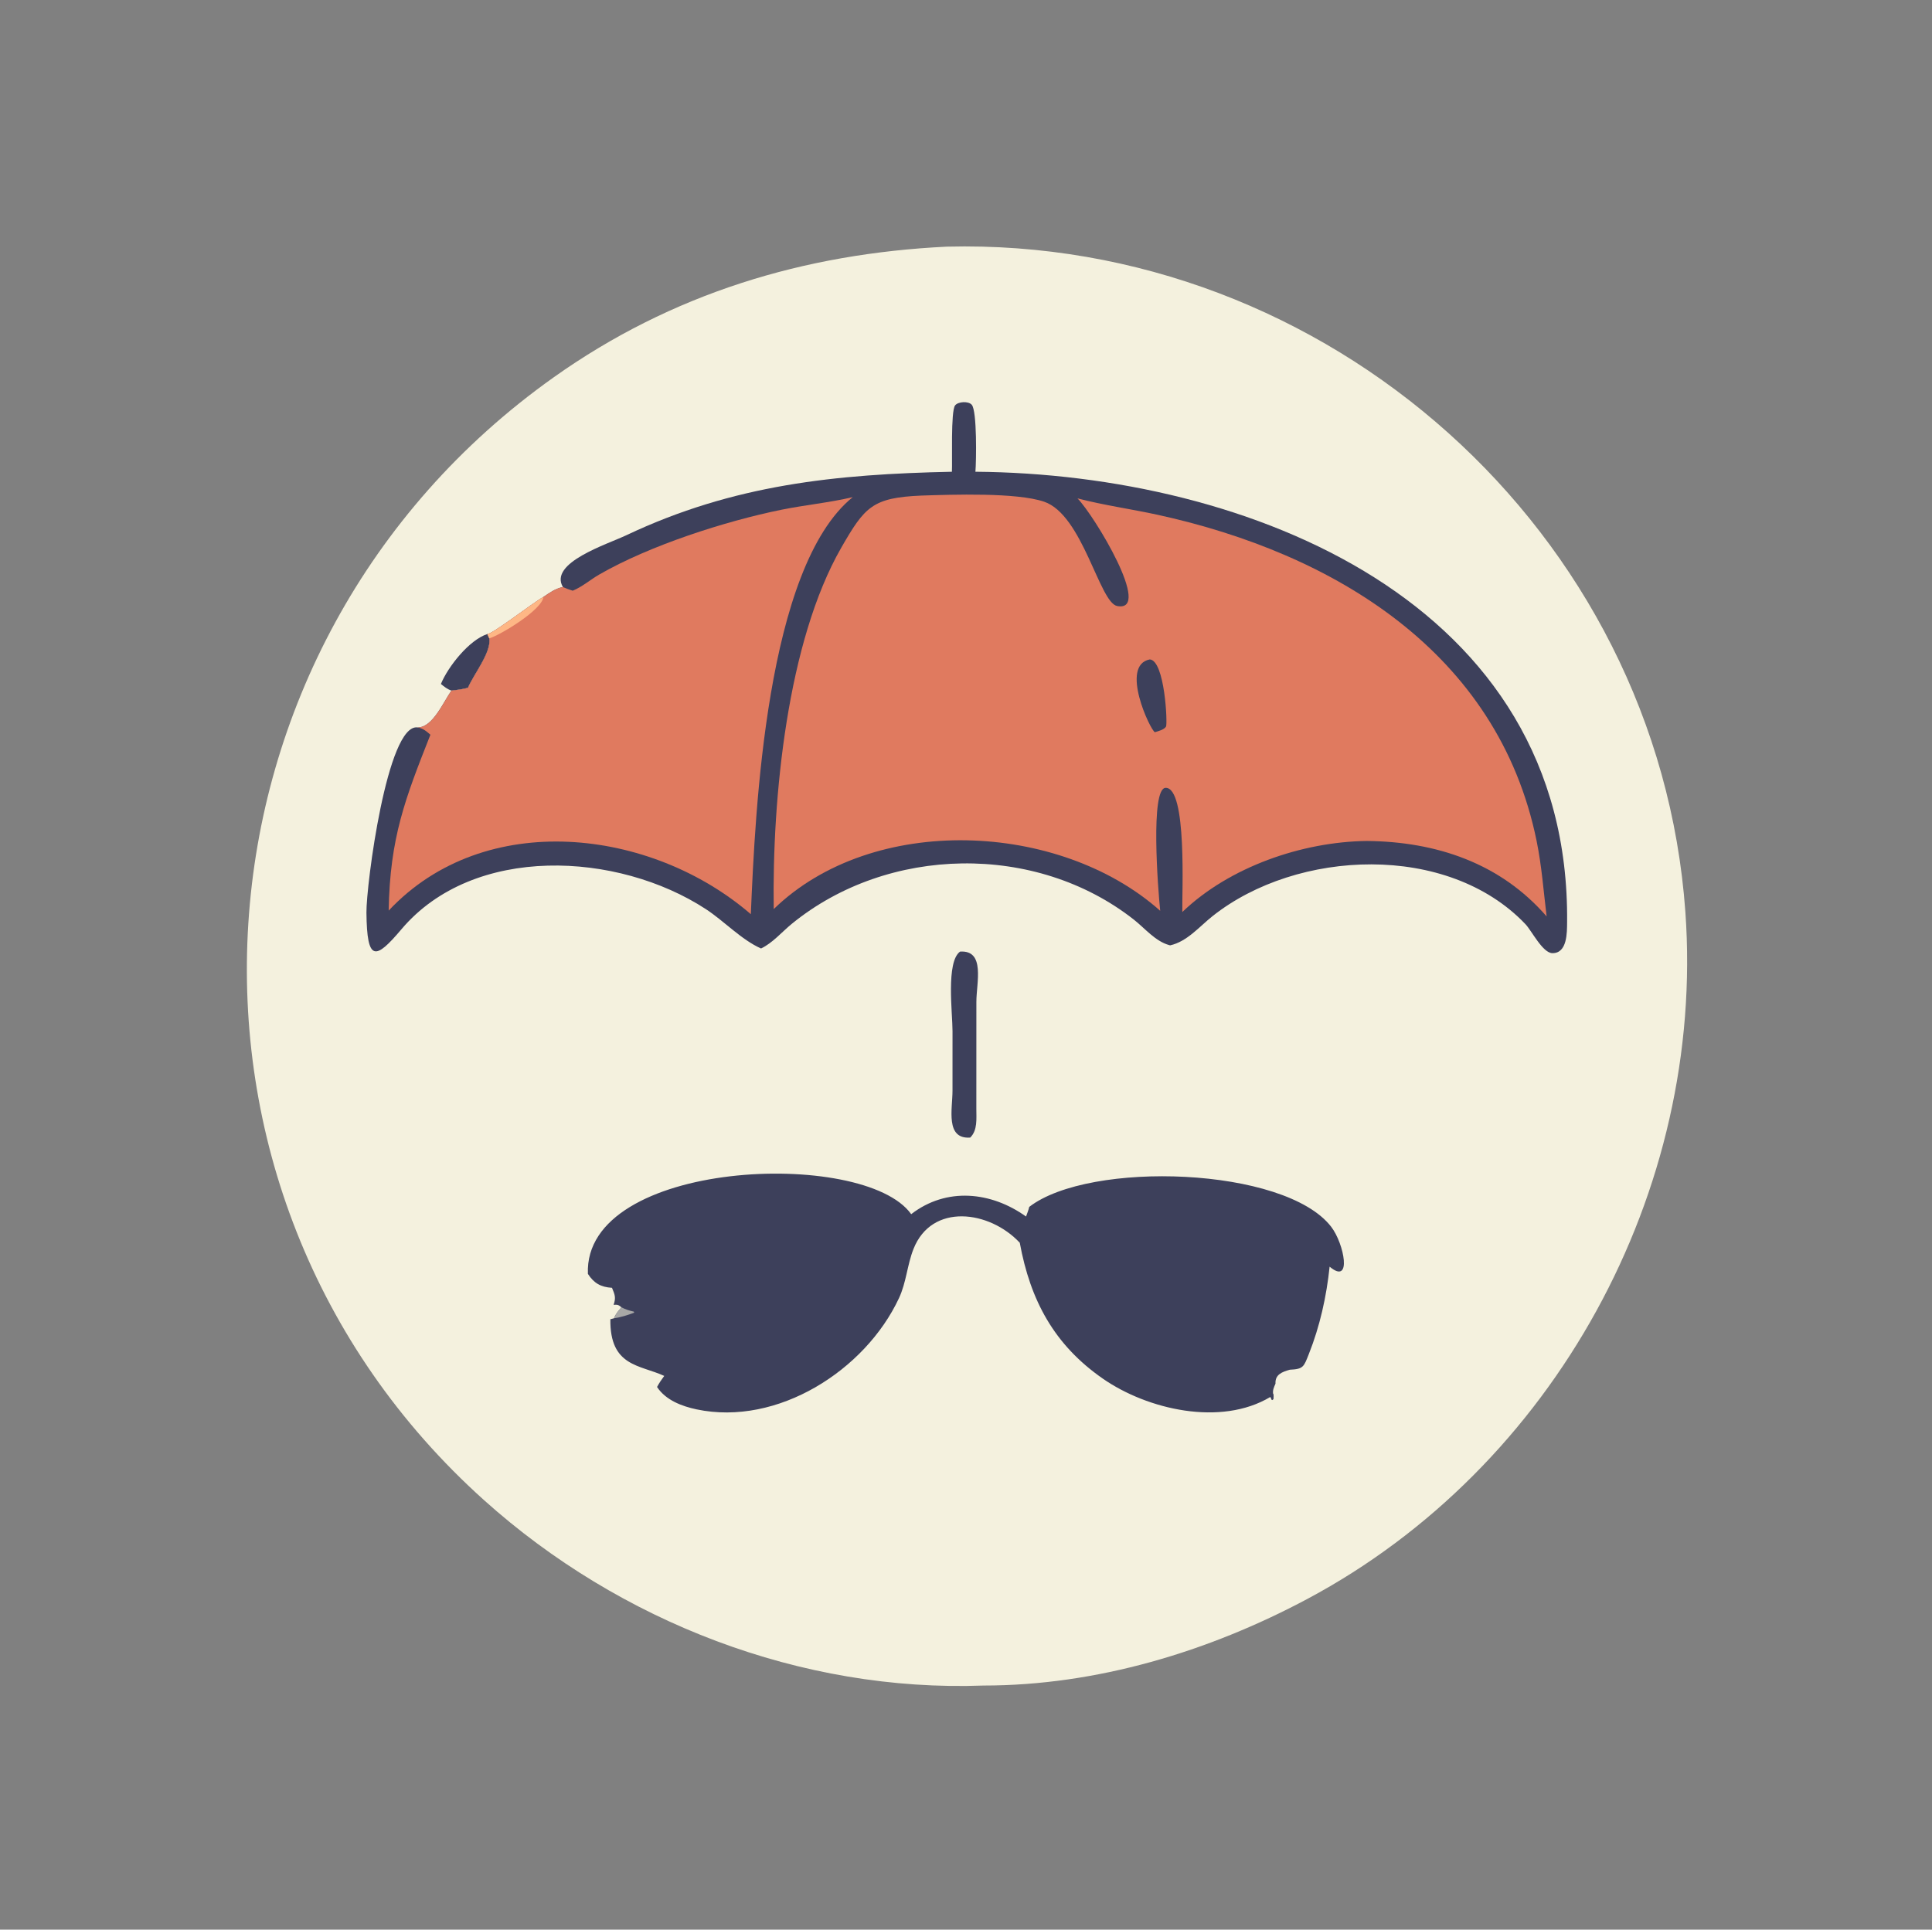 <?xml version="1.0" encoding="utf-8" ?>
<svg xmlns="http://www.w3.org/2000/svg" xmlns:xlink="http://www.w3.org/1999/xlink" width="1024" height="1023">
	<rect width="100%" height="100%" fill="#808080" stroke="none"/>
	<path fill="#F4F1DE" transform="scale(1.6 1.6)" d="M313.637 81.727C439.365 78.558 549.327 175.965 558.308 302.249C564.892 394.817 514.804 486.178 433.066 529.799C400.315 547.277 363.23 558.482 325.859 558.488C265.383 560.732 205.264 537.348 160.462 497.166C46.18 394.669 58.58 213.682 183.411 125.029C222.484 97.28 266.294 84.015 313.637 81.727Z"/>
	<path fill="#3D405B" transform="scale(1.6 1.6)" d="M146.059 226.629C148.422 220.867 155.431 212.031 161.437 210.087L162.087 211.513C162.85 216.119 156.902 223.427 155.024 227.896C153.2 228.388 151.427 228.614 149.554 228.821C148.133 228.347 147.202 227.555 146.059 226.629Z"/>
	<path fill="#3D405B" transform="scale(1.6 1.6)" d="M318.035 315.302C326.488 314.737 323.438 325.666 323.438 331.933L323.425 367.377C323.416 370.624 323.887 374.456 321.403 376.924C313.076 377.52 315.531 367.37 315.529 361.411L315.534 341.695C315.54 335.601 313.323 318.714 318.035 315.302Z"/>
	<path fill="#3D405B" transform="scale(1.6 1.6)" d="M194.749 422.093C193.222 384.197 286.259 380.35 301.845 402.305C313.552 393.257 328.36 394.828 339.889 403.087C340.267 402.035 340.703 400.986 340.945 399.894C360.922 384.462 425.643 386.603 440.965 406.473C445.281 412.07 447.983 426.015 440.453 419.696C439.421 429.57 437.24 439.418 433.57 448.648C431.908 452.827 431.806 453.654 427.269 453.844C424.707 454.571 422.352 455.438 422.522 458.467C421.955 459.762 421.53 460.602 421.759 462.026L421.861 461.744C421.939 462.36 421.891 462.946 421.862 463.564L421.883 463.559C421.088 464.392 421.271 463.5 420.795 462.882C404.379 472.713 380.087 467.033 365.381 456.836C349.17 445.596 341.303 430.824 337.814 411.777C327.775 401.039 308.666 398.489 302.605 413.834C300.518 419.115 300.239 424.906 297.787 430.151C286.612 454.053 257.546 472.623 230.765 466.985C225.854 465.951 220.507 463.91 217.657 459.563C218.369 458.245 219.14 457.093 220.04 455.897C211.98 452.174 201.994 452.887 202.192 437.122L203.409 436.793C203.937 435.343 204.881 434.327 205.858 433.162C204.838 432.31 204.6 432.259 203.263 432.342C204.1 429.96 203.675 428.976 202.728 426.703C199.009 426.487 196.727 425.149 194.749 422.093Z"/>
	<path fill="#A8A8A7" transform="scale(1.6 1.6)" d="M205.858 433.162C207.169 433.861 208.506 434.281 209.957 434.594L210.086 434.929C208.043 435.737 205.583 436.488 203.409 436.793C203.937 435.343 204.881 434.327 205.858 433.162Z"/>
	<path fill="#3D405B" transform="scale(1.6 1.6)" d="M315.332 156.31C315.517 152.79 314.903 136.217 316.39 134.321C317.376 133.063 320.763 132.817 321.904 134.111C323.677 136.123 323.424 152.786 323.119 156.307C413.475 157.019 520.194 199.458 519.123 305.584C519.088 308.958 519.212 315.87 514.249 315.82C511.03 315.787 507.395 308.392 505.324 306.214C479.555 279.123 429.684 281.379 401.74 303.495C397.328 306.987 393.269 311.988 387.619 313.234L387.208 313.122C382.693 311.846 379.228 307.555 375.586 304.693C343.106 279.165 294.104 280.141 262.31 306.089C259.088 308.718 255.876 312.504 252.105 314.266C245.654 311.428 239.851 305.17 233.83 301.235C204.656 282.171 156.876 279.642 132.983 307.899C124.384 318.069 121.563 318.871 121.387 302.417C121.289 293.376 128.249 239.597 138.33 241.026C143.356 241.115 146.938 232.442 149.554 228.821C151.427 228.614 153.2 228.388 155.024 227.896C156.902 223.427 162.85 216.119 162.087 211.513L161.437 210.087C163.022 210.211 176.678 199.629 180.005 197.796C182.075 196.395 183.966 195.001 186.473 194.513C181.739 186.457 201.04 180.396 207.466 177.352C243.062 160.491 276.974 157.12 315.332 156.31Z"/>
	<path fill="#E07A5F" transform="scale(1.6 1.6)" d="M189.719 195.724C192.922 194.415 195.531 192.081 198.505 190.366C215.279 180.695 240.21 172.707 258.755 168.919C266.606 167.316 274.71 166.565 282.48 164.72C253.708 188.059 250.158 269.076 248.723 302.912C215.777 274.445 160.546 267.816 128.754 301.721C129.161 277.551 134.24 264.58 142.58 243.444C141.21 242.256 140.171 241.344 138.33 241.026C143.356 241.115 146.938 232.442 149.554 228.821C151.427 228.614 153.2 228.388 155.024 227.896C156.902 223.427 162.85 216.119 162.087 211.513L161.437 210.087C163.022 210.211 176.678 199.629 180.005 197.796C182.075 196.395 183.966 195.001 186.473 194.513C187.545 194.99 188.594 195.39 189.719 195.724Z"/>
	<path fill="#FEB785" transform="scale(1.6 1.6)" d="M161.437 210.087C163.022 210.211 176.678 199.629 180.005 197.796C179.622 202.059 165.62 210.491 162.087 211.513L161.437 210.087Z"/>
	<path fill="#E07A5F" transform="scale(1.6 1.6)" d="M305.267 164.202C315.346 163.883 336.733 163.114 345.884 166.238C358.699 170.612 364.172 199.703 370.089 200.803C381.984 203.015 362.493 170.772 356.935 165.135C365.609 167.406 374.742 168.658 383.528 170.581C441.786 183.332 496.24 216.023 509.018 278.616C510.725 286.979 511.306 295.214 512.343 303.65C497.002 285.977 475.789 278.861 452.749 278.647C431.314 278.918 407.224 287.241 391.657 302.193C391.504 296.29 393.314 260.776 386.1 261.047C381.038 261.237 383.573 294.528 384.333 301.787C351.055 272.127 289.124 269.347 256.307 301.215C255.752 264.326 260.803 212.583 278.703 181.43C286.473 167.908 289.021 164.882 305.267 164.202Z"/>
	<path fill="#3D405B" transform="scale(1.6 1.6)" d="M380.887 218.494C385.866 218.838 386.81 239.857 386.259 240.747C385.598 241.815 383.693 242.251 382.571 242.609C381.071 241.986 370.874 220.402 380.887 218.494Z"/>
</svg>
